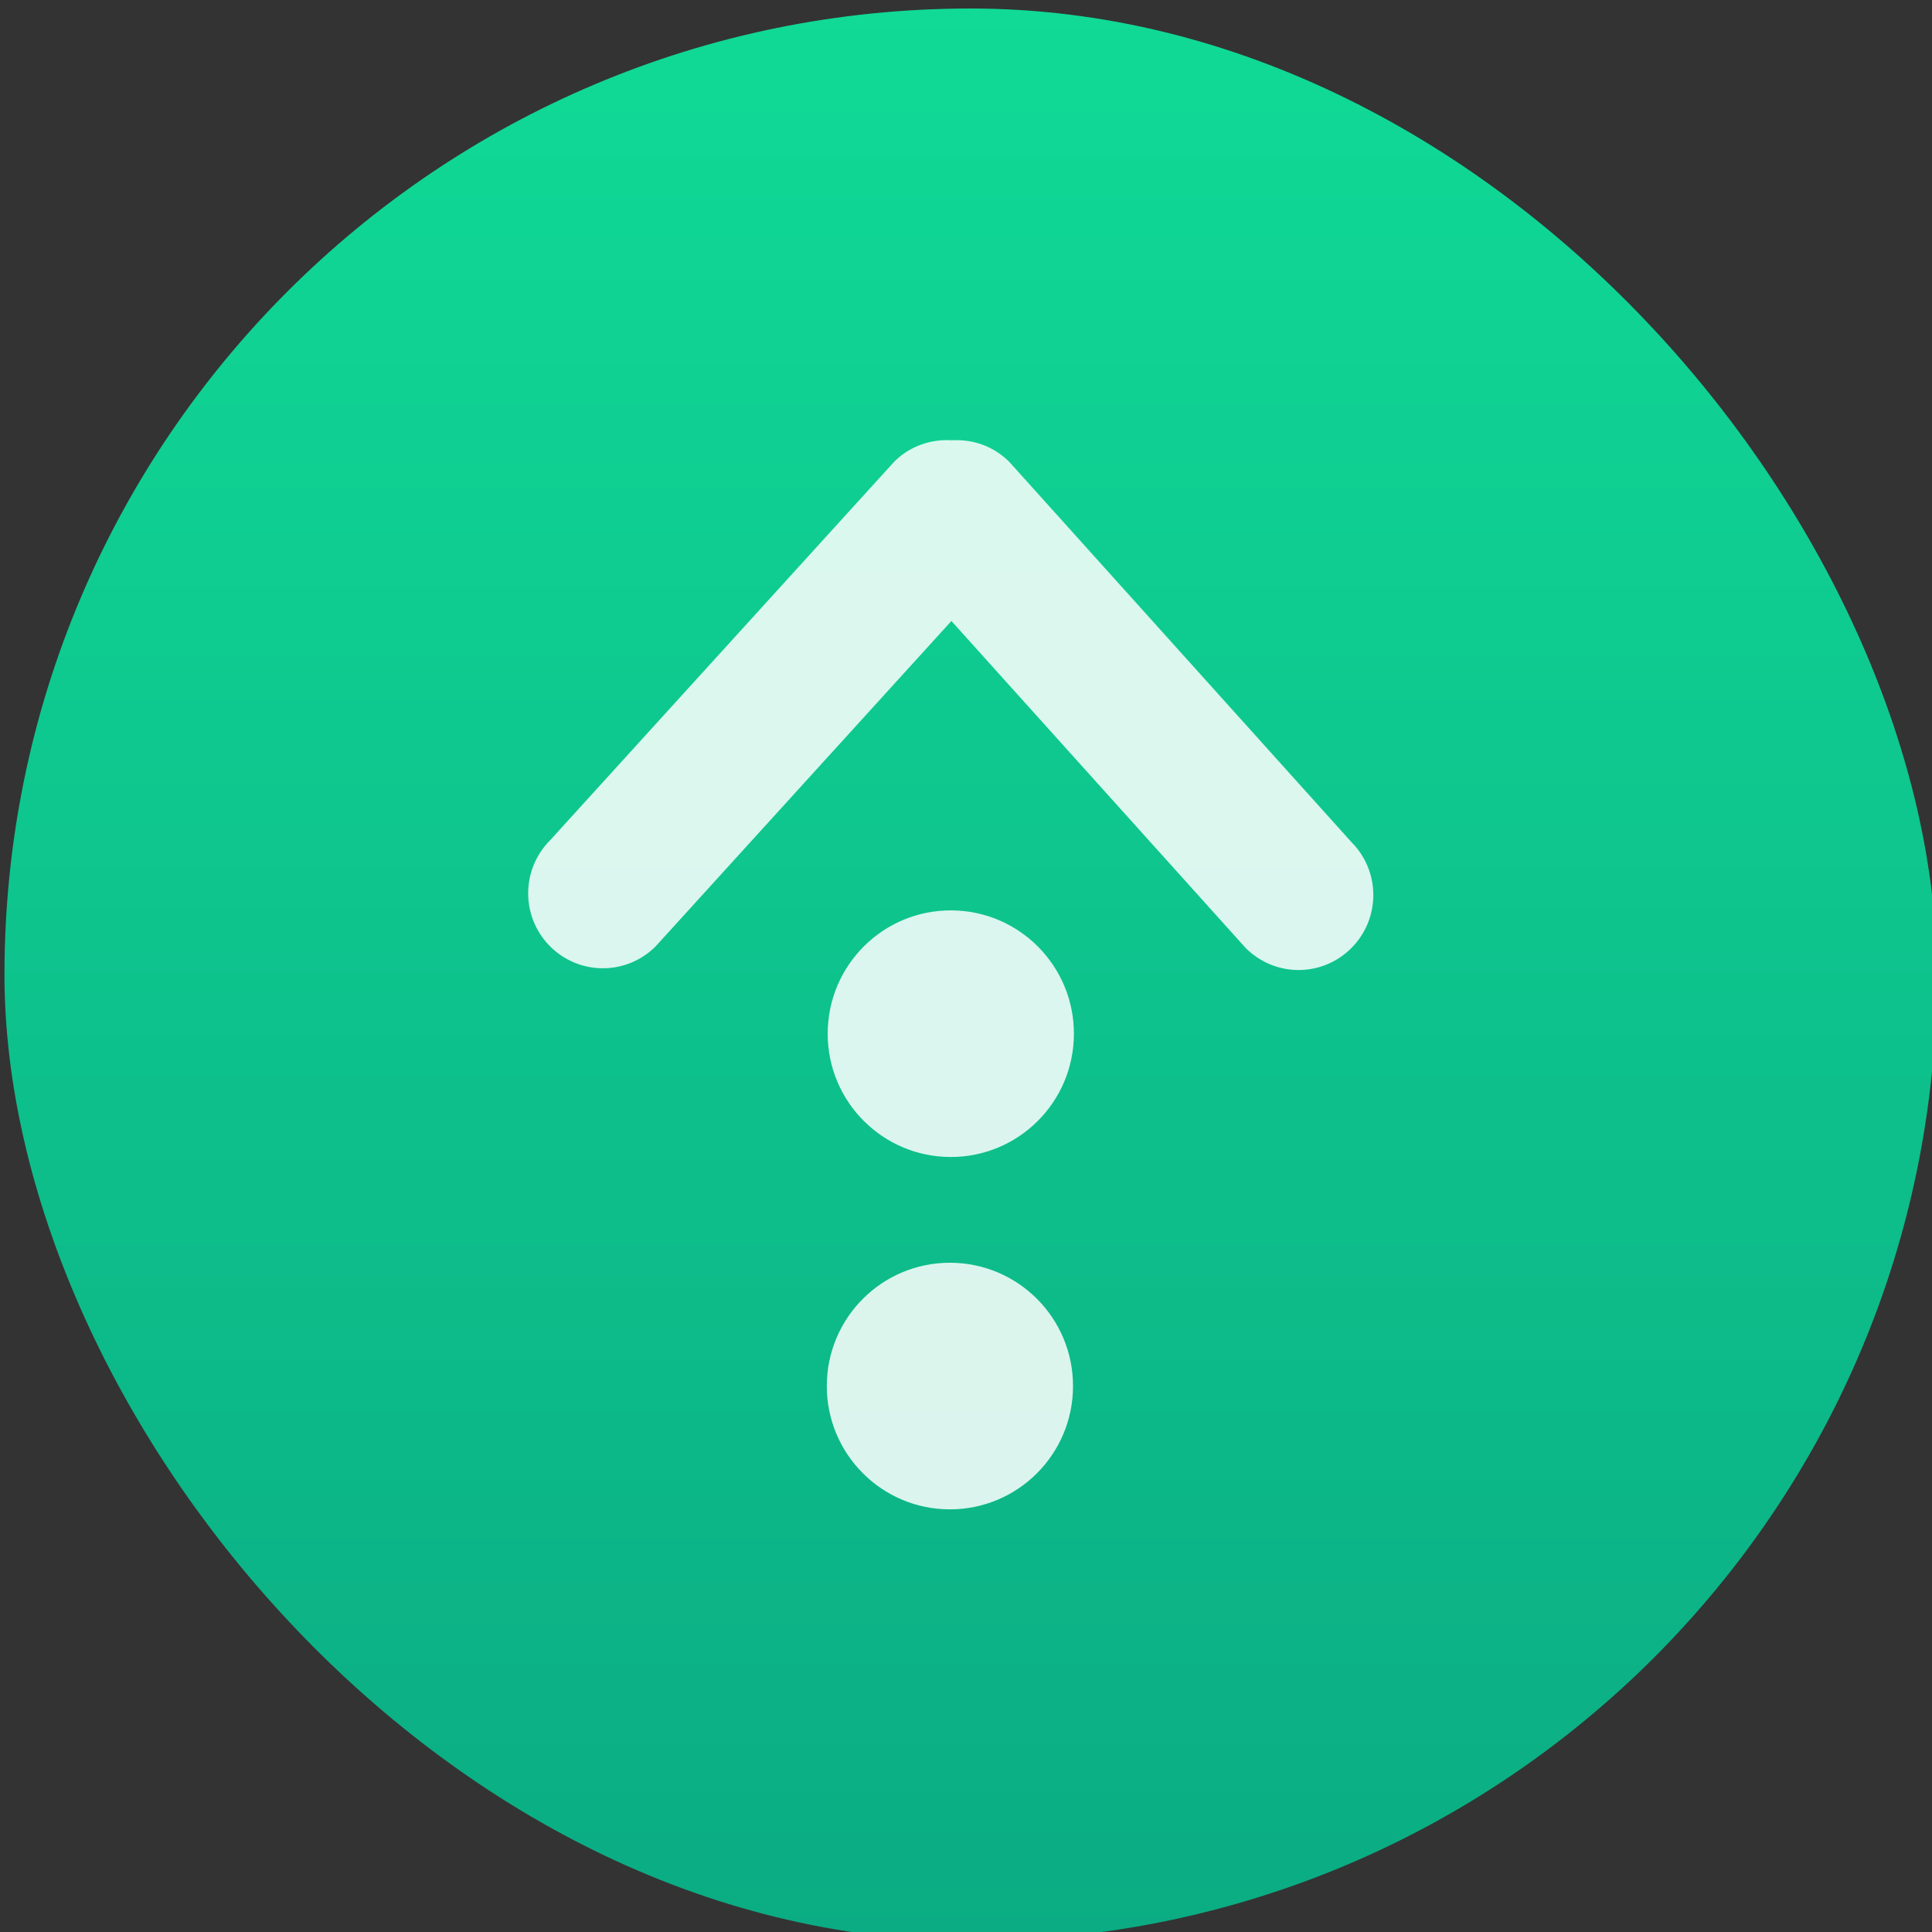<svg xmlns="http://www.w3.org/2000/svg" xmlns:osb="http://www.openswatchbook.org/uri/2009/osb" xmlns:svg="http://www.w3.org/2000/svg" xmlns:xlink="http://www.w3.org/1999/xlink" id="svg5453" width="48" height="48" version="1.1"><rect width="100%" height="100%" fill="#333333" stroke="none"/><defs id="defs5455"><linearGradient id="linearGradient4174" x1="409.571" x2="409.571" y1="543.798" y2="503.798" gradientTransform="matrix(1.031,0,0,1.031,-12.771,-16.481)" gradientUnits="userSpaceOnUse" xlink:href="#linearGradient8467-7-3"/><linearGradient id="linearGradient4207" osb:paint="gradient"><stop id="stop3371" offset="0" stop-color="#3498db" stop-opacity="1"/><stop id="stop3373" offset="1" stop-color="#3498db" stop-opacity="0"/></linearGradient><linearGradient id="linearGradient5263-0"><stop id="stop5265-3" offset="0" stop-color="#a0d5ff" stop-opacity="1"/><stop id="stop5267-4" offset="1" stop-color="#fff" stop-opacity=".481"/></linearGradient><linearGradient id="linearGradient8467-7-3"><stop id="stop8469-4-0" offset="0" stop-color="#0bac83" stop-opacity="1"/><stop id="stop8471-7-5" offset="1" stop-color="#10da96" stop-opacity="1"/></linearGradient></defs><g id="layer1" transform="translate(-384.571,-499.798)"><g id="g4441" transform="matrix(1.164,0,0,1.164,-66.815,-85.464)"><rect id="rect4166" width="41.244" height="41.244" x="387.884" y="502.984" fill="url(#linearGradient4174)" fill-opacity="1" stroke="none" stroke-dasharray="none" stroke-miterlimit="4" stroke-opacity=".55" stroke-width="2.8" opacity="1" ry="20.622"/><g id="g5026" fill="#fff" fill-opacity=".855" stroke="none" stroke-dasharray="none" stroke-miterlimit="4" stroke-opacity="1" stroke-width=".25" transform="matrix(1.031,0,0,1.031,-12.771,-16.481)"><g id="layer1-3" fill="#fff" fill-opacity=".855" stroke="none" stroke-dasharray="none" stroke-miterlimit="4" stroke-opacity="1" stroke-width=".25" opacity="1" transform="matrix(1,0.014,-0.014,1,471.377,-509.053)"><g id="layer1-00" fill="#fff" fill-opacity=".855" stroke="none" stroke-dasharray="none" stroke-miterlimit="4" stroke-opacity="1" stroke-width=".25" transform="translate(-401.012,510.634)"><g id="layer1-4" fill="#fff" fill-opacity=".855" stroke="none" stroke-dasharray="none" stroke-miterlimit="4" stroke-opacity="1" stroke-width=".25" transform="translate(5.056,-5.251)"><g id="layer1-9" fill="#fff" fill-opacity=".855" stroke="none" stroke-dasharray="none" stroke-miterlimit="4" stroke-opacity="1" stroke-width=".131" transform="matrix(-1.915,0.022,-0.022,-1.915,1154.089,1539.842)"><g id="layer1-79" fill="#fff" fill-opacity=".855" stroke="none" stroke-dasharray="none" stroke-miterlimit="4" stroke-opacity="1" stroke-width=".131" transform="translate(1.873,-0.284)"><g id="g4187-8" fill="#fff" fill-opacity=".855" stroke="none" stroke-dasharray="none" stroke-miterlimit="4" stroke-opacity="1" stroke-width=".166" transform="matrix(0.786,0,0,0.784,93.526,112.355)"><path id="Download" fill="#fff" fill-opacity=".851" stroke="none" stroke-dasharray="none" stroke-miterlimit="4" stroke-opacity="1" stroke-width=".166" d="m 412.389,537.333 c -0.401,-0.404 -1.052,-0.404 -1.453,0 l -4.057,4.497 -4.057,-4.497 c -0.402,-0.404 -1.052,-0.404 -1.453,0 -0.402,0.404 -0.402,1.058 0,1.461 l 4.719,5.231 c 0.217,0.218 0.506,0.314 0.791,0.296 0.284,0.018 0.574,-0.078 0.791,-0.296 l 4.719,-5.231 c 0.401,-0.404 0.401,-1.058 0,-1.461 z m -5.516,-4.351 c 0.935,0 1.693,-0.761 1.693,-1.7 0,-0.939 -0.758,-1.7 -1.693,-1.7 -0.935,0 -1.693,0.761 -1.693,1.7 0,0.939 0.758,1.7 1.693,1.7 z m 0,4.858 c 0.935,0 1.693,-0.761 1.693,-1.7 0,-0.939 -0.758,-1.7 -1.693,-1.7 -0.935,0 -1.693,0.761 -1.693,1.7 0,0.939 0.758,1.7 1.693,1.7 z" opacity="1"/></g></g></g></g></g></g></g></g></g></svg>